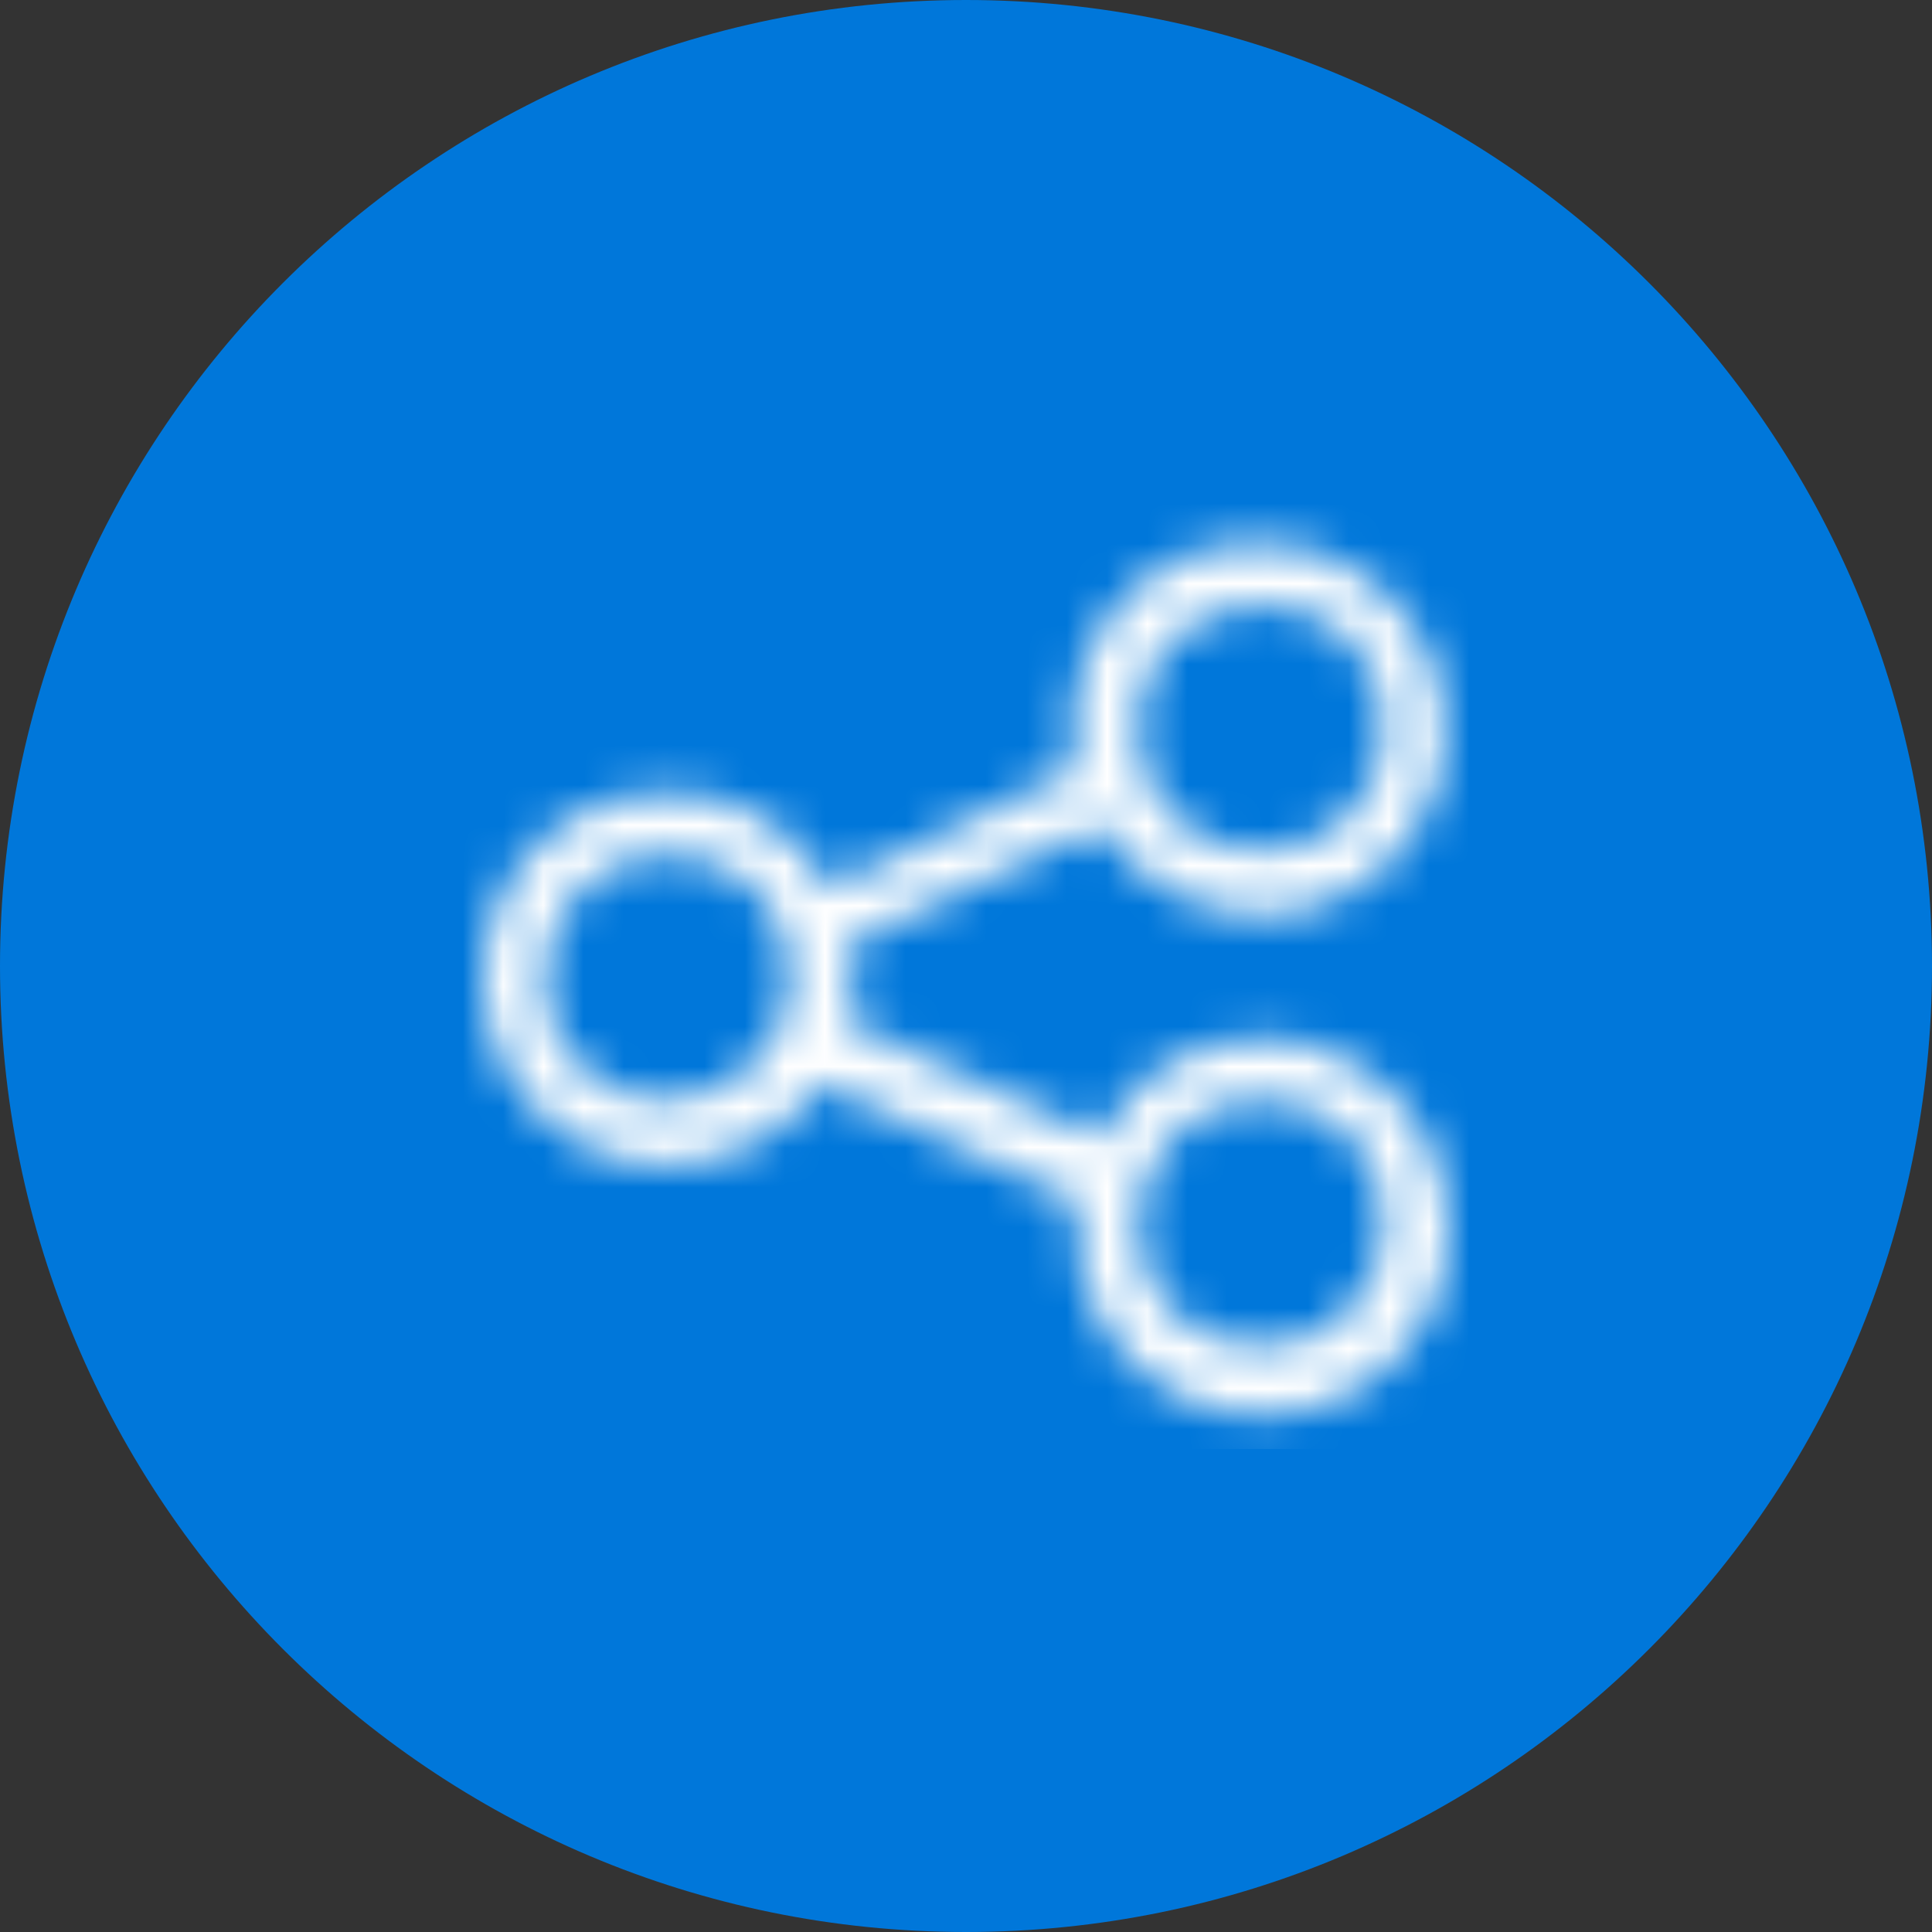 <svg width="48" height="48" viewBox="0 0 48 48" fill="none" xmlns="http://www.w3.org/2000/svg">
<rect x="0" y="0" width="48" height="48" fill="#333333" stroke="none"/>
<path d="M47 24C47 36.703 36.703 47 24 47C11.297 47 1 36.703 1 24C1 11.297 11.297 1 24 1C36.703 1 47 11.297 47 24Z" fill="#0077DA" stroke="#0077DA" stroke-width="2"/>
<path fill-rule="evenodd" clip-rule="evenodd" d="M31.218 25.807C29.489 25.807 28.067 26.823 27.354 28.247L21.05 25.4C21.151 24.994 21.254 24.587 21.151 24.079C21.151 23.875 21.05 23.672 21.05 23.469L27.354 20.52C28.168 21.841 29.693 22.757 31.421 22.757C33.963 22.655 35.996 20.52 35.895 17.978C35.794 15.435 33.658 13.402 31.116 13.504C28.574 13.504 26.642 15.639 26.642 18.079C26.642 18.18 26.642 18.18 26.642 18.283C26.642 18.588 26.743 18.791 26.743 19.096L20.643 22.045C19.728 20.52 18.203 19.605 16.474 19.706C13.932 19.706 12 21.841 12 24.282C12 24.383 12 24.383 12 24.485C12.101 27.027 14.237 29.061 16.779 28.959C18.304 28.858 19.626 28.044 20.439 26.925L26.845 29.874C26.845 30.078 26.743 30.281 26.743 30.484C26.743 30.586 26.743 30.586 26.743 30.688C26.845 33.23 28.98 35.263 31.522 35.162C34.065 35.061 36.098 32.925 35.996 30.383C35.895 27.841 33.76 25.706 31.217 25.808L31.218 25.807ZM31.218 15.029C32.947 14.927 34.37 16.249 34.37 17.978C34.471 19.706 33.15 21.129 31.421 21.129C29.692 21.231 28.269 19.909 28.269 18.18V18.079C28.168 16.453 29.489 15.13 31.218 15.029ZM16.678 27.332C14.95 27.433 13.527 26.112 13.527 24.383V24.282C13.527 22.655 14.848 21.232 16.476 21.232C18.204 21.13 19.627 22.452 19.627 24.18C19.729 25.807 18.407 27.231 16.678 27.332ZM31.421 33.432C29.692 33.534 28.269 32.212 28.269 30.484V30.382C28.269 28.756 29.591 27.332 31.218 27.332C32.947 27.231 34.37 28.552 34.37 30.281C34.471 32.01 33.15 33.432 31.421 33.432Z" fill="#0077DA"/>
<mask id="mask0_0_32" style="mask-type:alpha" maskUnits="userSpaceOnUse" x="12" y="13" width="24" height="23">
<path fill-rule="evenodd" clip-rule="evenodd" d="M31.218 25.807C29.489 25.807 28.067 26.823 27.354 28.247L21.05 25.4C21.151 24.994 21.254 24.587 21.151 24.079C21.151 23.875 21.05 23.672 21.05 23.469L27.354 20.52C28.168 21.841 29.693 22.757 31.421 22.757C33.963 22.655 35.996 20.52 35.895 17.978C35.794 15.435 33.658 13.402 31.116 13.504C28.574 13.504 26.642 15.639 26.642 18.079C26.642 18.18 26.642 18.18 26.642 18.283C26.642 18.588 26.743 18.791 26.743 19.096L20.643 22.045C19.728 20.52 18.203 19.605 16.474 19.706C13.932 19.706 12 21.841 12 24.282C12 24.383 12 24.383 12 24.485C12.101 27.027 14.237 29.061 16.779 28.959C18.304 28.858 19.626 28.044 20.439 26.925L26.845 29.874C26.845 30.078 26.743 30.281 26.743 30.484C26.743 30.586 26.743 30.586 26.743 30.688C26.845 33.23 28.98 35.263 31.522 35.162C34.065 35.061 36.098 32.925 35.996 30.383C35.895 27.841 33.76 25.706 31.217 25.808L31.218 25.807ZM31.218 15.029C32.947 14.927 34.37 16.249 34.37 17.978C34.471 19.706 33.15 21.129 31.421 21.129C29.692 21.231 28.269 19.909 28.269 18.18V18.079C28.168 16.453 29.489 15.13 31.218 15.029ZM16.678 27.332C14.95 27.433 13.527 26.112 13.527 24.383V24.282C13.527 22.655 14.848 21.232 16.476 21.232C18.204 21.13 19.627 22.452 19.627 24.18C19.729 25.807 18.407 27.231 16.678 27.332ZM31.421 33.432C29.692 33.534 28.269 32.212 28.269 30.484V30.382C28.269 28.756 29.591 27.332 31.218 27.332C32.947 27.231 34.37 28.552 34.37 30.281C34.471 32.01 33.15 33.432 31.421 33.432Z" fill="white"/>
</mask>
<g mask="url(#mask0_0_32)">
<rect x="7.5" y="12" width="31.5" height="24" fill="white"/>
</g>
</svg>
